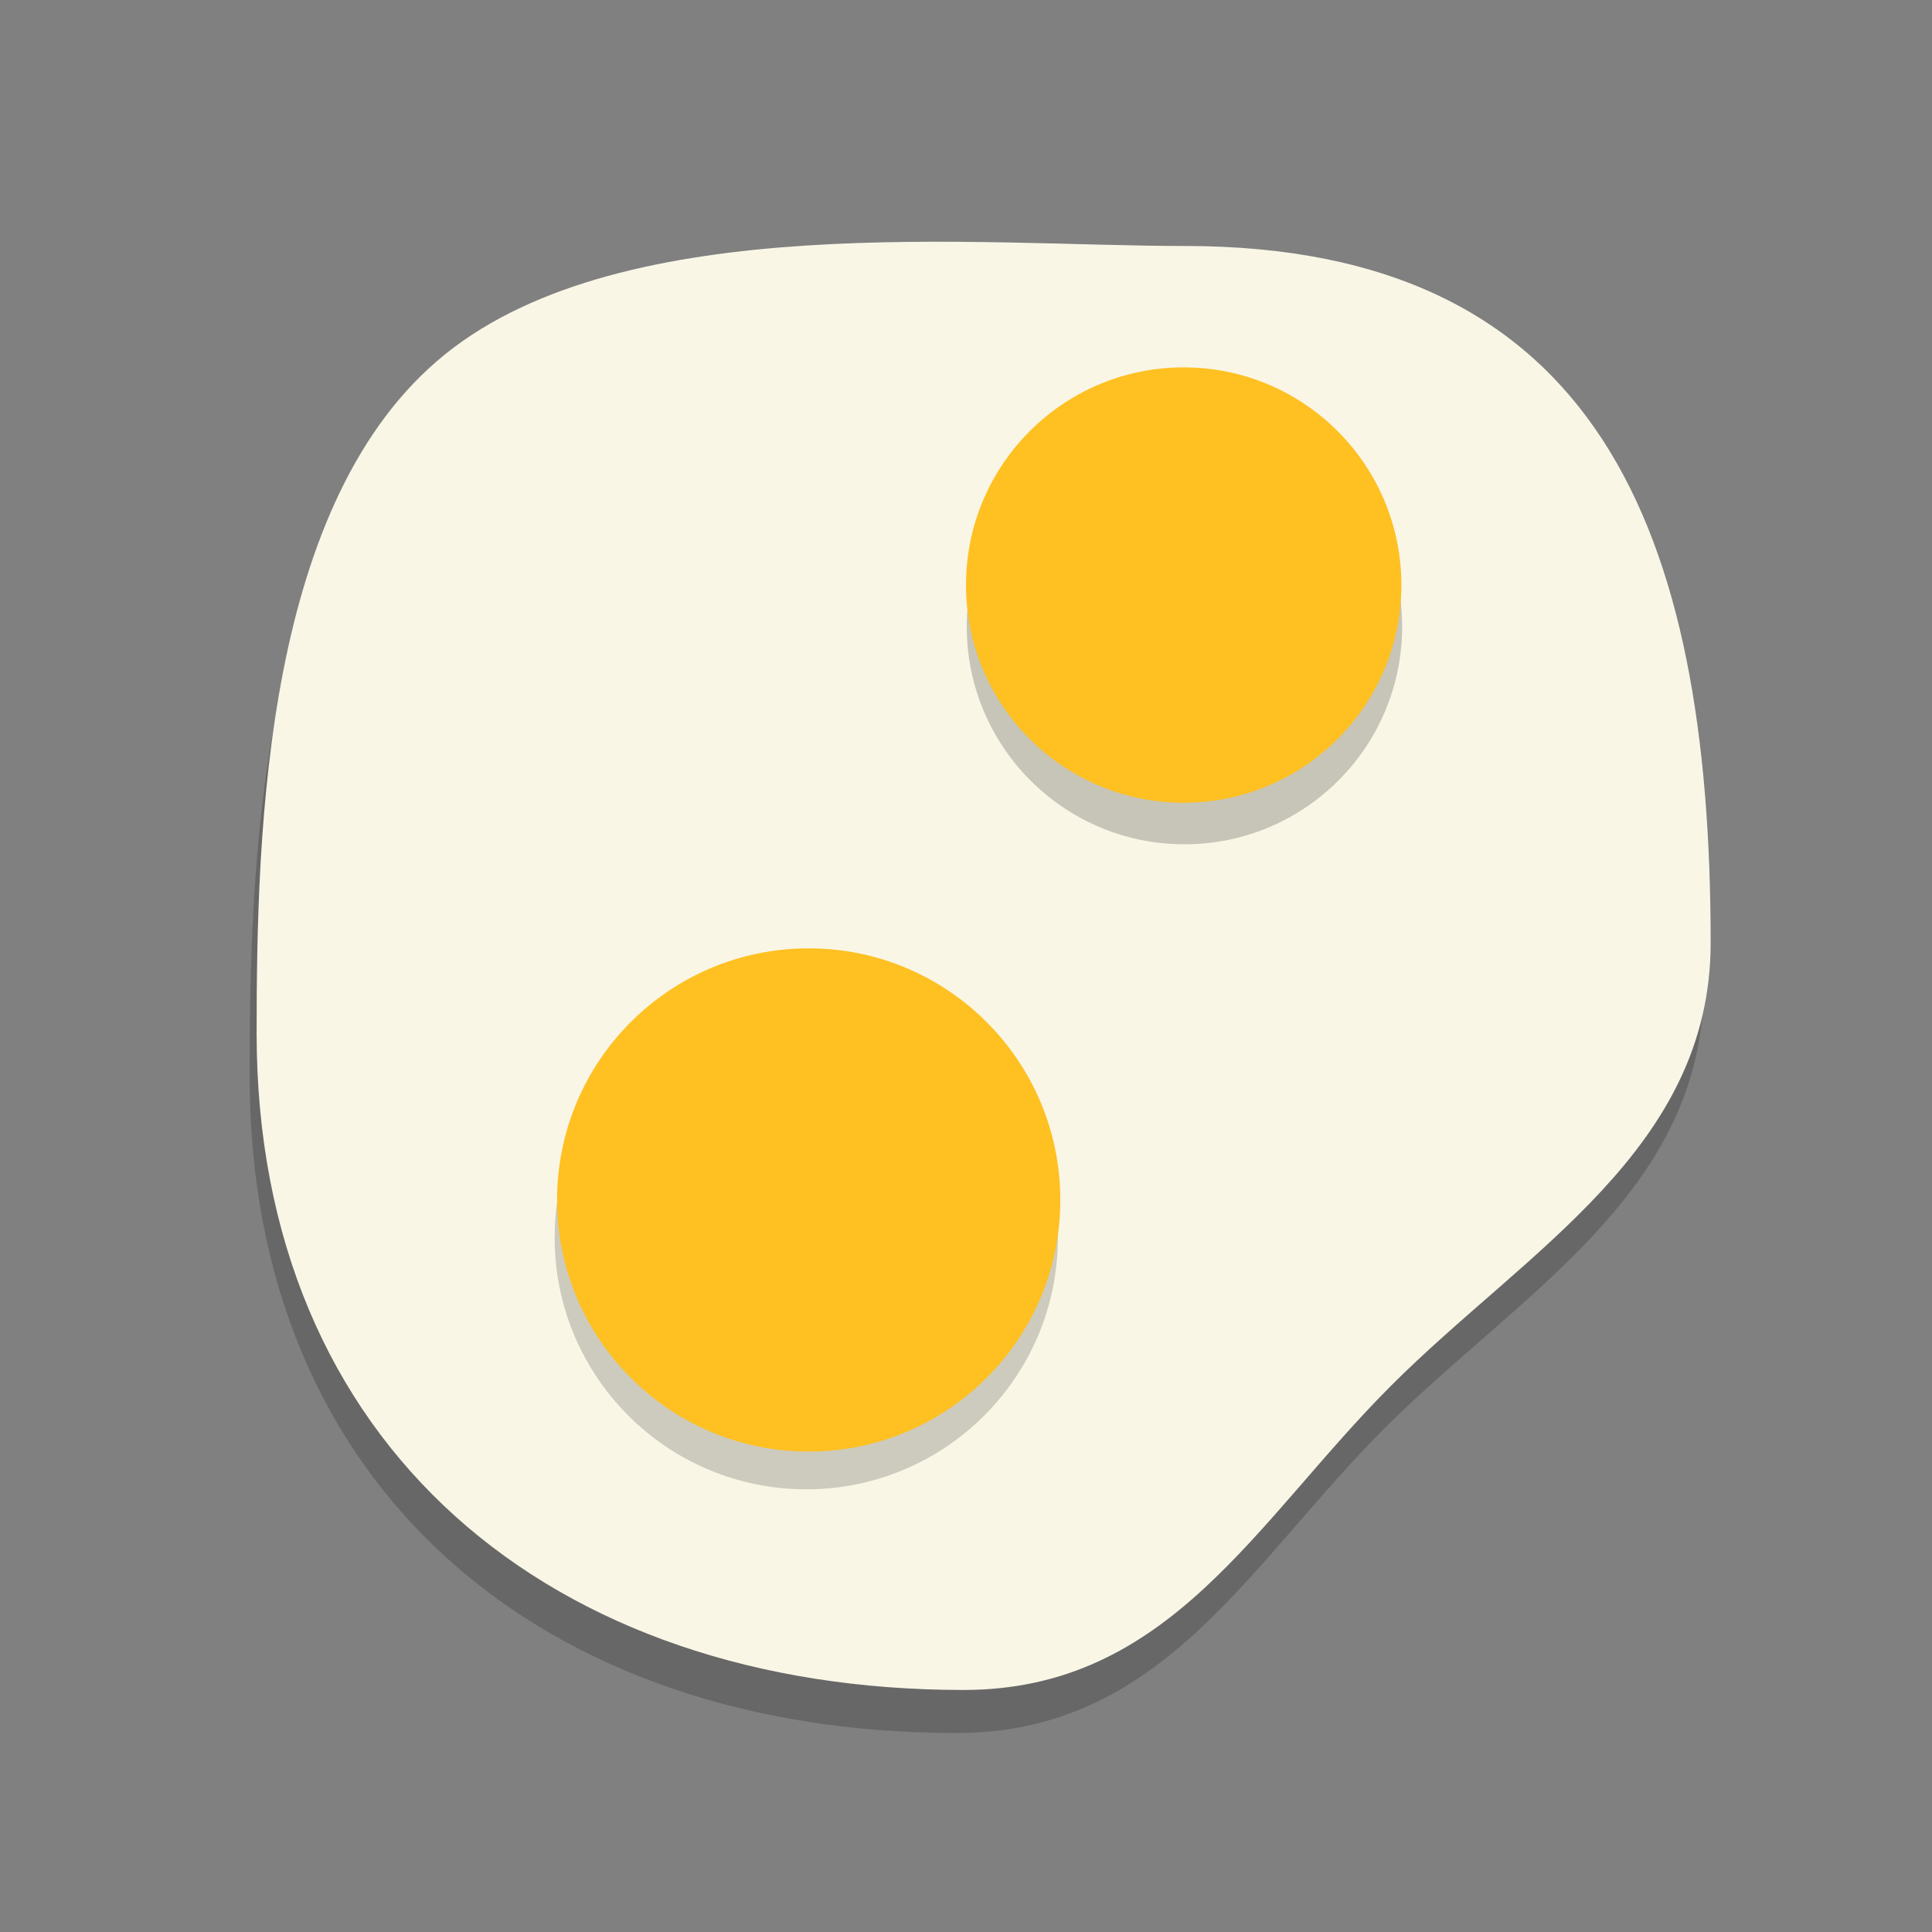 <?xml version="1.0" encoding="UTF-8" standalone="no"?>
<!-- Created with Inkscape (http://www.inkscape.org/) -->

<svg
   xmlns:dc="http://purl.org/dc/elements/1.1/"
   xmlns:cc="http://creativecommons.org/ns#"
   xmlns:rdf="http://www.w3.org/1999/02/22-rdf-syntax-ns#"
   xmlns:svg="http://www.w3.org/2000/svg"
   xmlns="http://www.w3.org/2000/svg"
   xmlns:sodipodi="http://sodipodi.sourceforge.net/DTD/sodipodi-0.dtd"
   xmlns:inkscape="http://www.inkscape.org/namespaces/inkscape"
   width="48"
   height="48"
   viewBox="0 0 12.7 12.7"
   version="1.1"
   id="svg1376"
   inkscape:version="0.92.3 (2405546, 2018-03-11)"
   sodipodi:docname="A0792.svg">
  <rect x="0" y="0" width="12.7" height="12.7" fill="#808080" stroke="none"/>
  <title
     id="title853">Äggrätter</title>
  <defs
     id="defs1370" />
  <sodipodi:namedview
     id="base"
     pagecolor="#ffffff"
     bordercolor="#666666"
     borderopacity="1.0"
     inkscape:pageopacity="0.0"
     inkscape:pageshadow="2"
     inkscape:zoom="5.656854"
     inkscape:cx="-38.772184"
     inkscape:cy="19.806584"
     inkscape:document-units="mm"
     inkscape:current-layer="layer1"
     showgrid="true"
     units="px"
     inkscape:window-width="2048"
     inkscape:window-height="1101"
     inkscape:window-x="0"
     inkscape:window-y="0"
     inkscape:window-maximized="1"
     inkscape:snap-global="false">
    <inkscape:grid
       type="xygrid"
       id="grid1944" />
  </sodipodi:namedview>
  <g
     inkscape:label="Layer 1"
     inkscape:groupmode="layer"
     id="layer1"
     transform="translate(0,-284.3)">
    <path
       style="opacity:0.2;fill:#050505;fill-opacity:1;stroke:none;stroke-width:0.29;stroke-linecap:round;stroke-linejoin:bevel;stroke-miterlimit:4;stroke-dasharray:none;stroke-opacity:1"
       d="m 11.199,290.78 c -2e-6,1.356 -1.211,2.022 -2.1,2.911 -0.889,0.889 -1.455,2.001 -2.811,2.001 -2.712,0 -4.647,-1.604 -4.647,-4.316 -6e-7,-1.356 0.054,-3.51 1.24,-4.465 1.186,-0.955 3.506,-0.711 4.862,-0.711 2.712,0 3.456,1.868 3.456,4.581 z"
       id="path817-6"
       inkscape:connector-curvature="0"
       sodipodi:nodetypes="csscssc" />
    <path
       style="opacity:1;fill:#f9f6e6;fill-opacity:1;stroke:none;stroke-width:0.29;stroke-linecap:round;stroke-linejoin:bevel;stroke-miterlimit:4;stroke-dasharray:none;stroke-opacity:1"
       d="m 11.245,290.497 c -2e-6,1.356 -1.211,2.022 -2.1,2.911 -0.889,0.889 -1.455,2.001 -2.811,2.001 -2.712,0 -4.647,-1.604 -4.647,-4.316 -6e-7,-1.356 0.054,-3.51 1.24,-4.465 1.186,-0.955 3.506,-0.711 4.862,-0.711 2.712,0 3.456,1.868 3.456,4.581 z"
       id="path817"
       inkscape:connector-curvature="0"
       sodipodi:nodetypes="csscssc" />
    <circle
       style="opacity:0.181;fill:#060606;fill-opacity:1;stroke:none;stroke-width:0.29;stroke-linecap:round;stroke-linejoin:bevel;stroke-miterlimit:4;stroke-dasharray:none;stroke-opacity:1"
       id="path820-3-5"
       cx="5.3"
       cy="292.436"
       r="1.654" />
    <circle
       style="opacity:0.2;fill:#000000;fill-opacity:1;stroke:none;stroke-width:0.29;stroke-linecap:round;stroke-linejoin:bevel;stroke-miterlimit:4;stroke-dasharray:none;stroke-opacity:1"
       id="path820-7"
       cx="7.786"
       cy="288.419"
       r="1.431" />
    <circle
       style="opacity:1;fill:#ffc022;fill-opacity:1;stroke:none;stroke-width:0.29;stroke-linecap:round;stroke-linejoin:bevel;stroke-miterlimit:4;stroke-dasharray:none;stroke-opacity:1"
       id="path820"
       cx="7.781"
       cy="288.146"
       r="1.431" />
    <circle
       style="opacity:1;fill:#ffc022;fill-opacity:1;stroke:none;stroke-width:0.29;stroke-linecap:round;stroke-linejoin:bevel;stroke-miterlimit:4;stroke-dasharray:none;stroke-opacity:1"
       id="path820-3"
       cx="5.316"
       cy="292.188"
       r="1.654" />
  </g>
</svg>
